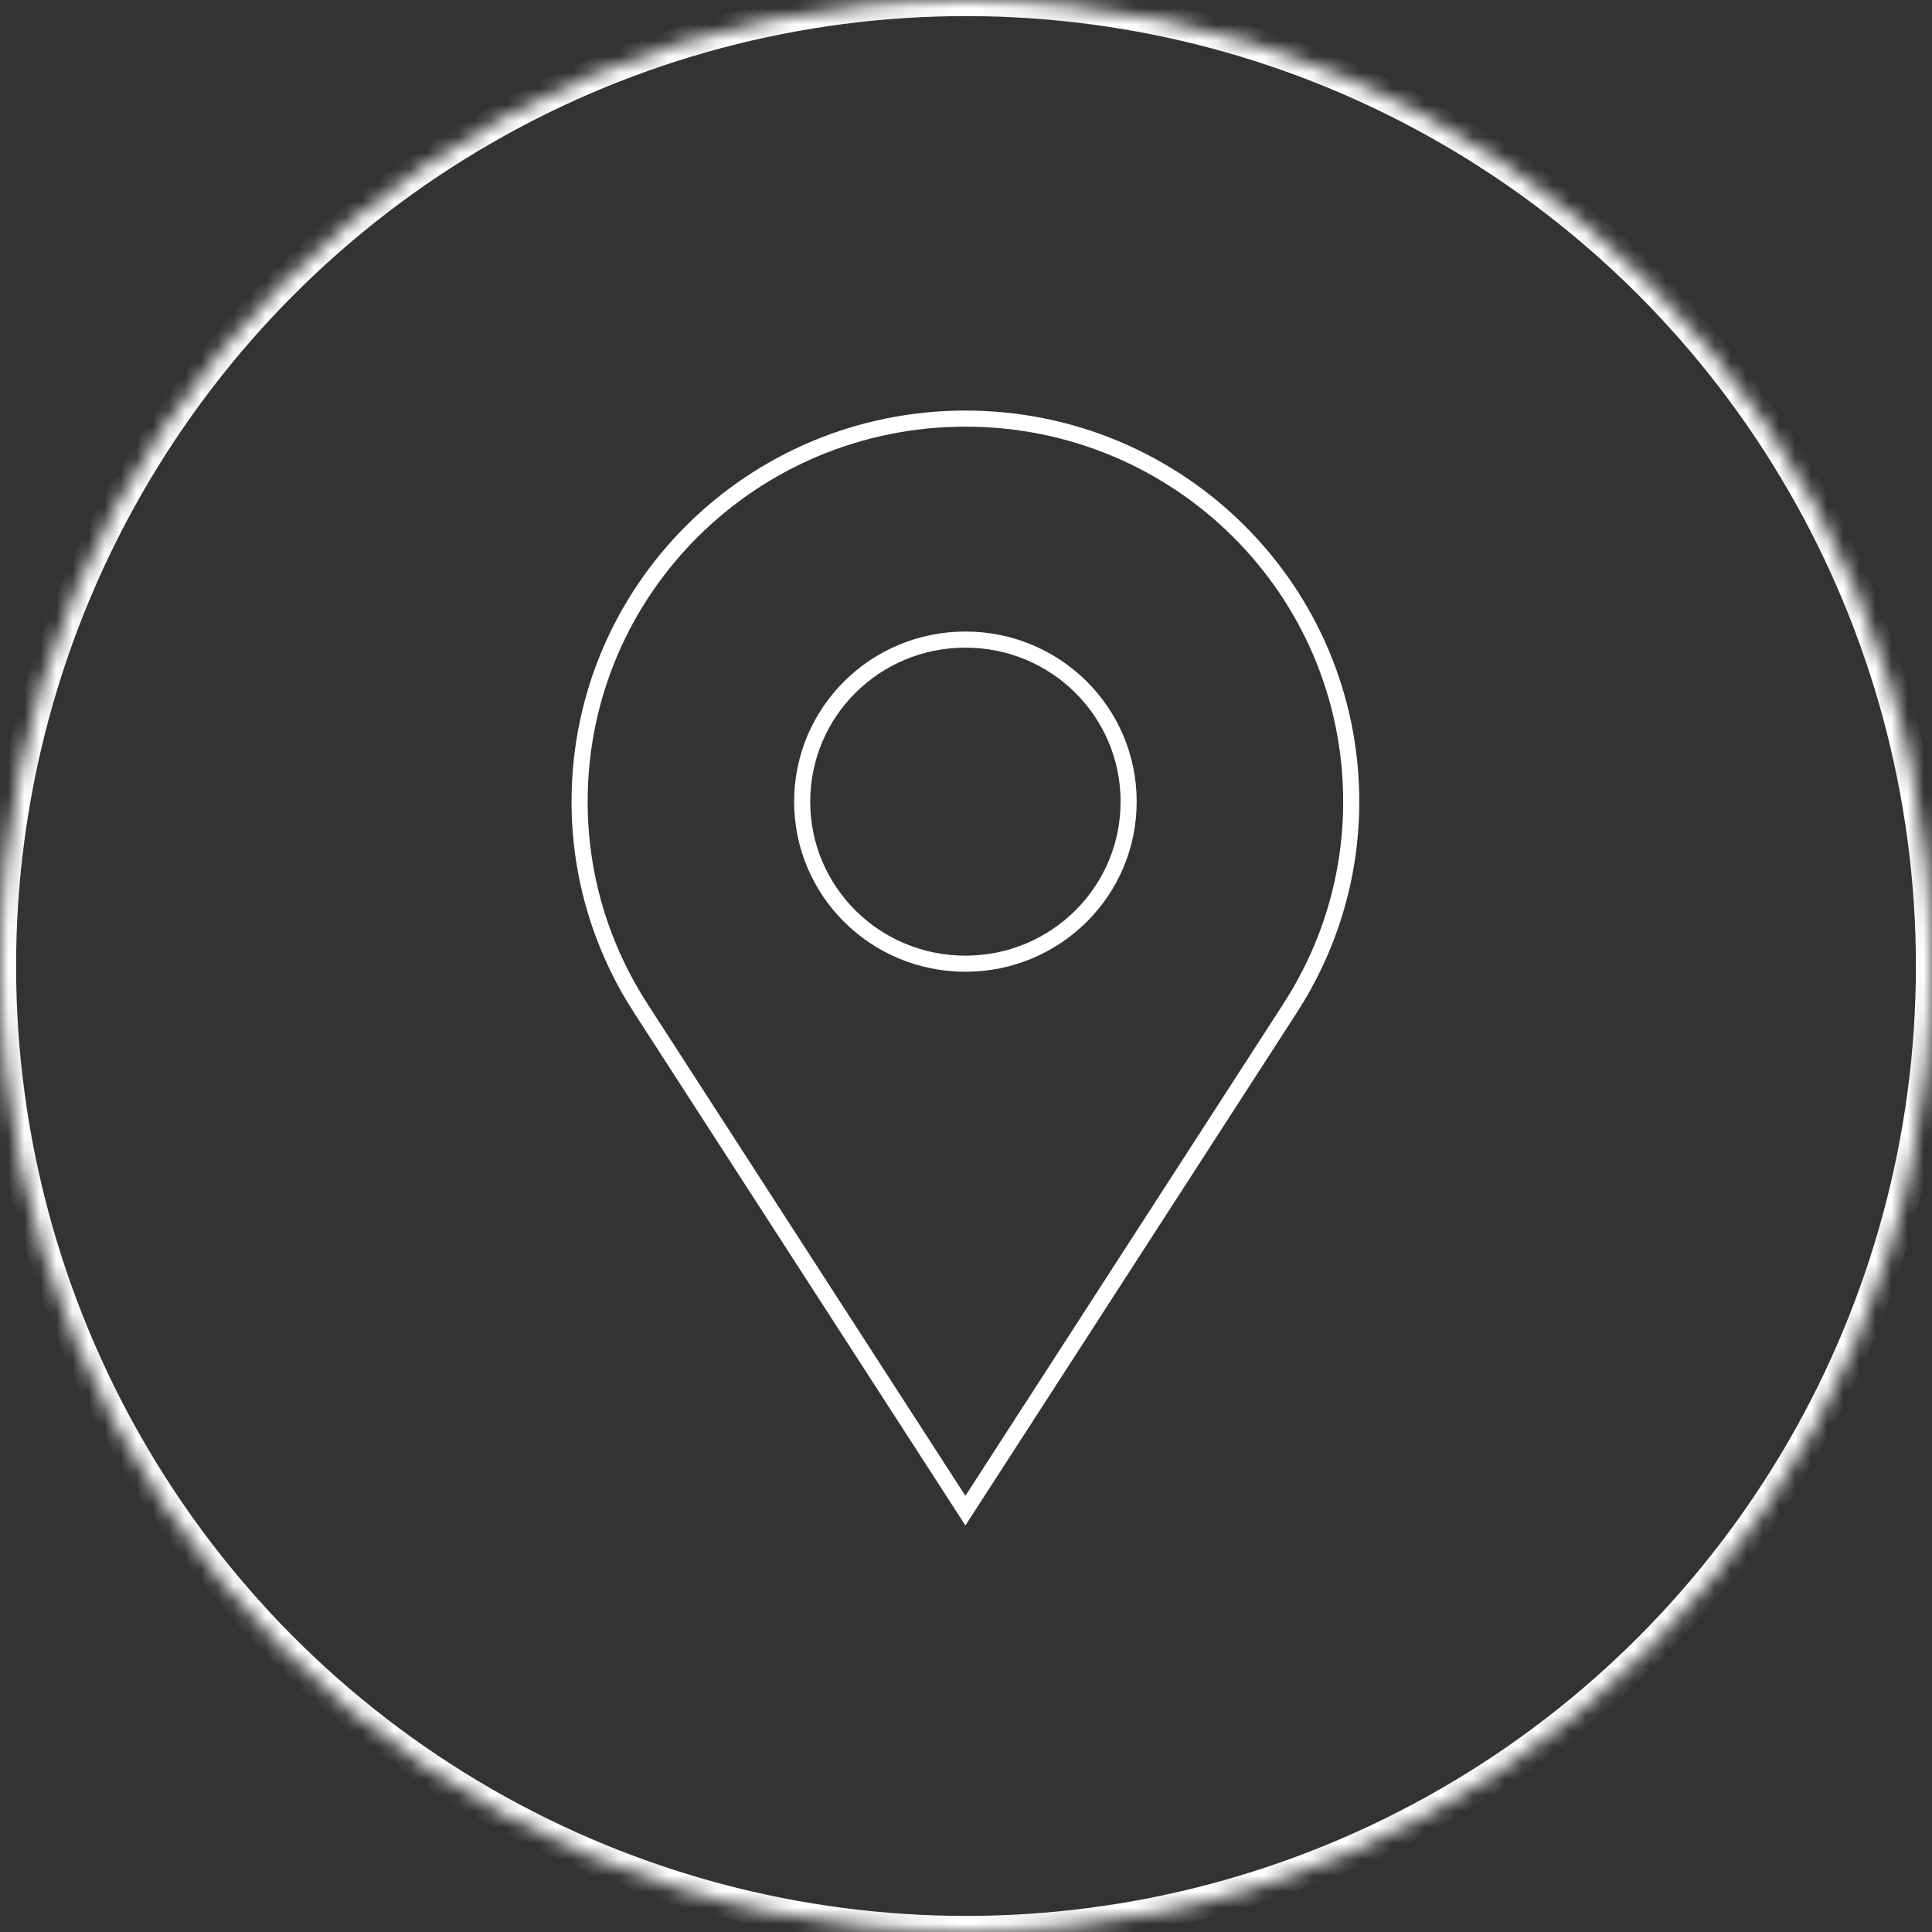 <?xml version="1.0" encoding="UTF-8"?>
<svg width="120px" height="120px" viewBox="0 0 120 120" version="1.1" xmlns="http://www.w3.org/2000/svg" xmlns:xlink="http://www.w3.org/1999/xlink">
    <rect x="0" y="0" width="120" height="120" fill="#333333" stroke="none"/>
    <!-- Generator: Sketch 42 (36781) - http://www.bohemiancoding.com/sketch -->
    <title>icon_location</title>
    <desc>Created with Sketch.</desc>
    <defs>
        <ellipse id="path-1" cx="60" cy="60" rx="60" ry="60"></ellipse>
        <mask id="mask-2" maskContentUnits="userSpaceOnUse" maskUnits="objectBoundingBox" x="0" y="0" width="120" height="120" fill="white">
            <use xlink:href="#path-1"></use>
        </mask>
    </defs>
    <g id="Desktop---1400px" stroke="none" stroke-width="1" fill="none" fill-rule="evenodd">
        <g id="digitalml---About-Us" transform="translate(-359, -2442)" stroke="#FFFFFF">
            <g id="Locations" transform="translate(0, 2205)">
                <g id="Location" transform="translate(359, 72)">
                    <g id="icon_location" transform="translate(0, 165)">
                        <path d="M59.963,26 C73.209,26 83.927,36.641 83.927,49.792 C83.927,54.53 82.522,58.922 80.125,62.631 L59.963,93.829 L39.802,62.631 C37.404,58.922 36,54.53 36,49.792 C36,36.641 46.718,26 59.963,26 Z M59.963,39.726 C65.573,39.726 70.102,44.222 70.102,49.792 C70.102,55.362 65.573,59.857 59.963,59.857 C54.353,59.857 49.825,55.362 49.825,49.792 C49.825,44.222 54.353,39.726 59.963,39.726 Z" id="Shape"></path>
                        <use id="Oval" mask="url(#mask-2)" stroke-width="2" xlink:href="#path-1"></use>
                    </g>
                </g>
            </g>
        </g>
    </g>
</svg>